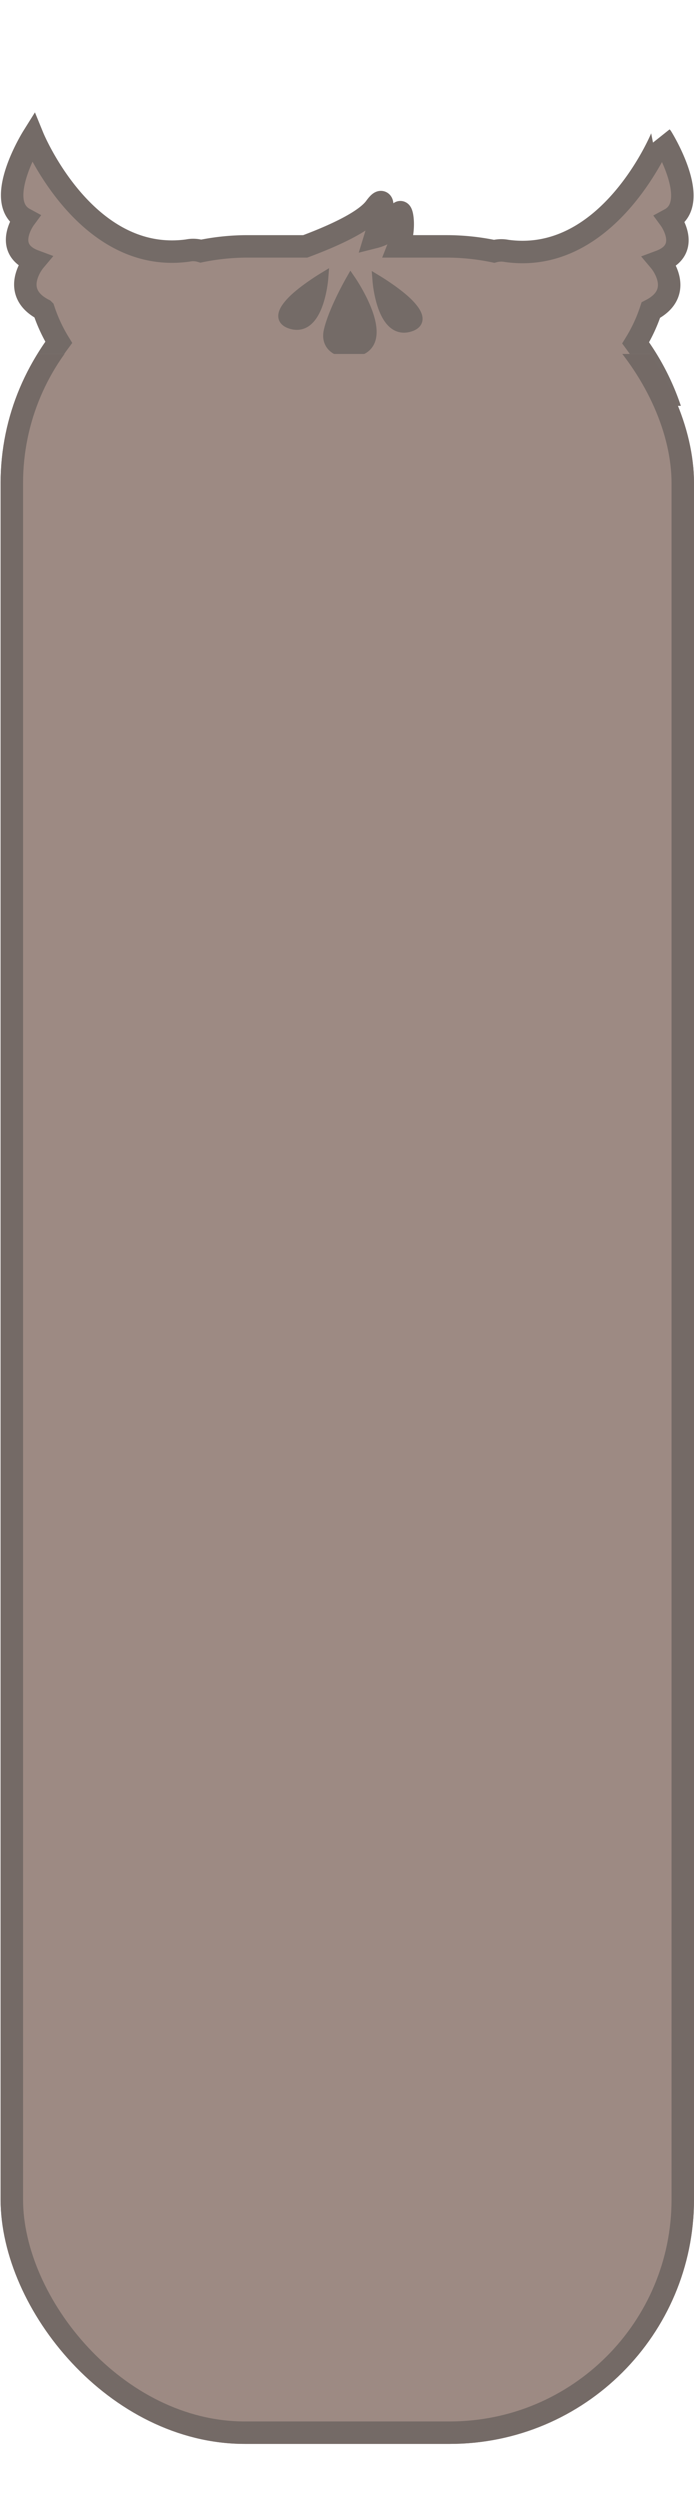 <svg xmlns="http://www.w3.org/2000/svg" xmlns:xlink="http://www.w3.org/1999/xlink" width="247.214" height="890.006" viewBox="0 0 247.214 890.006"><defs><style>.a{fill:none;}.b,.e{isolation:isolate;}.b{clip-path:url(#a);}.c,.f{fill:#9d8a83;stroke-width:8px;}.c{stroke:#746b67;}.d{fill:#746b67;}.e{clip-path:url(#b);}.f{stroke:#746a66;}.g,.h{stroke:none;}.h{fill:#746b67;}</style><clipPath id="a"><rect class="a" y="-31" width="247.214" height="144.476"/></clipPath><clipPath id="b"><rect class="a" y="41" width="247" height="764"/></clipPath></defs><g transform="translate(0.214)"><g transform="translate(3.786)"><g class="b" transform="translate(-4 31)"><path class="c" d="M1011.437,165.736a55.68,55.68,0,0,0,5.4-11.66c12.458-6.408,3.261-17.35,3.261-17.35,11.448-4.261,3.555-15,3.555-15,11.421-6.185-2.957-29.171-2.957-29.171S1002.1,138.043,965.508,133a10.083,10.083,0,0,0-4.5.138,83.251,83.251,0,0,0-17.048-1.755H927.011c2.833-7.192.726-15.228.154-11-.77,5.688-8.473,7.632-8.473,7.632s5.573-18.178,0-10.5c-3.593,4.948-14.532,9.974-24.958,13.869H873.258a83.313,83.313,0,0,0-16.7,1.685,9.546,9.546,0,0,0-4.676-.206c-36.594,5.042-55.186-40.446-55.186-40.446s-14.377,22.986-2.957,29.171c0,0-7.893,10.739,3.555,15,0,0-9.2,10.942,3.261,17.349a55.858,55.858,0,0,0,5.364,11.61A86.184,86.184,0,0,0,789,217.028v601.48c0,47.3,37.723,85.645,84.258,85.645h70.7c46.534,0,84.258-38.344,84.258-85.645V217.028A86.184,86.184,0,0,0,1011.437,165.736Z" transform="translate(-785 -74.677)"/></g><g transform="translate(-1633.786 -131.994)"><g class="d" transform="matrix(-0.914, -0.407, 0.407, -0.914, 1738.722, 249.471)"><path class="g" d="M 1.673 21.297 L 1.021 19.456 C 0.979 19.339 -0.003 16.545 -0.585 13.05 C -1.389 8.226 -1.033 4.563 0.474 2.162 C 1.609 0.353 3.357 -0.694 5.67 -0.949 C 5.977 -0.983 6.273 -1 6.55 -1 C 8 -1 9.074 -0.536 9.74 0.378 C 10.704 1.701 10.69 3.758 9.694 6.852 C 8.012 12.115 2.998 19.385 2.785 19.692 L 1.673 21.297 Z"/><path class="h" d="M 1.963 19.122 C 1.963 19.122 7.086 11.729 8.742 6.545 C 9.96 2.762 9.827 -1.973876896954607e-05 6.55 -1.973876896954607e-05 C 6.31 -1.973876896954607e-05 6.054 0.015 5.78 0.045 C -4.398 1.167 1.963 19.122 1.963 19.122 M 1.383 23.472 L 0.078 19.79 C 0.035 19.67 -0.975 16.795 -1.572 13.215 C -2.417 8.142 -2.013 4.245 -0.374 1.631 C 0.914 -0.421 2.966 -1.657 5.561 -1.943 C 5.904 -1.981 6.237 -2 6.55 -2 C 8.777 -2 9.953 -1.027 10.548 -0.211 C 12.083 1.896 11.339 5.003 10.646 7.158 C 8.92 12.56 3.823 19.949 3.607 20.261 L 1.383 23.472 Z"/></g><g class="d" transform="matrix(0.914, -0.407, 0.407, 0.914, 1762.712, 233.002)"><path class="g" d="M 6.55 20.122 C 6.55 20.122 6.55 20.122 6.55 20.122 C 6.273 20.122 5.977 20.105 5.67 20.071 C 3.357 19.816 1.609 18.77 0.474 16.96 C -1.032 14.559 -1.389 10.896 -0.585 6.072 C -0.003 2.578 0.979 -0.217 1.021 -0.334 L 1.673 -2.175 L 2.785 -0.569 C 2.998 -0.263 8.012 7.007 9.695 12.273 C 10.69 15.364 10.704 17.421 9.74 18.744 C 9.074 19.659 8 20.122 6.55 20.122 Z"/><path class="h" d="M 1.963 -1.9073486328125e-06 C 1.963 -1.9073486328125e-06 -4.398 17.955 5.78 19.078 C 6.054 19.108 6.31 19.122 6.55 19.122 C 9.827 19.122 9.96 16.361 8.742 12.577 C 7.086 7.394 1.963 -1.9073486328125e-06 1.963 -1.9073486328125e-06 M 1.383 -4.35 L 3.607 -1.139 C 3.823 -0.827 8.92 6.562 10.648 11.968 C 11.339 14.119 12.083 17.227 10.548 19.333 C 9.953 20.149 8.777 21.122 6.55 21.122 C 6.237 21.122 5.904 21.103 5.561 21.065 C 2.966 20.779 0.914 19.544 -0.374 17.492 C -2.013 14.877 -2.417 10.98 -1.572 5.908 C -0.975 2.328 0.035 -0.547 0.078 -0.668 L 1.383 -4.35 Z"/></g><g class="d" transform="matrix(-0.996, 0.087, -0.087, -0.996, 1759.632, 257.619)"><path class="g" d="M 2.564 27.724 L 1.781 26.328 C 1.694 26.174 -0.356 22.499 -2.004 17.915 C -4.276 11.594 -4.623 6.823 -3.034 3.733 C -1.894 1.515 0.188 0.224 3.155 -0.103 C 3.637 -0.156 4.123 -0.183 4.6 -0.183 C 6.121 -0.183 7.589 0.093 8.846 0.615 C 10.178 1.168 11.276 2 12.02 3.021 C 12.88 4.201 13.707 6.223 12.765 9.151 C 10.508 16.214 3.761 25.996 3.475 26.409 L 2.564 27.724 Z"/><path class="h" d="M 2.653 25.839 C 2.653 25.839 9.575 15.849 11.813 8.844 C 13.432 3.813 9.46 0.817 4.6 0.817 C 4.161 0.817 3.714 0.842 3.264 0.891 C -10.489 2.408 2.653 25.839 2.653 25.839 M 2.474 29.609 L 0.909 26.818 C 0.821 26.66 -1.27 22.914 -2.945 18.253 C -5.315 11.661 -5.644 6.622 -3.924 3.276 C -3.29 2.044 -2.385 1.047 -1.233 0.312 C -0.056 -0.44 1.384 -0.913 3.045 -1.097 C 3.563 -1.154 4.087 -1.183 4.6 -1.183 C 6.252 -1.183 7.852 -0.881 9.229 -0.309 C 10.731 0.315 11.975 1.263 12.828 2.432 C 13.527 3.391 13.96 4.478 14.116 5.663 C 14.274 6.866 14.14 8.142 13.717 9.457 C 11.415 16.659 4.587 26.56 4.297 26.978 L 2.474 29.609 Z"/></g></g></g><g class="e" transform="translate(0 85.006)"><g class="f"><rect class="g" width="247" height="785" rx="87"/><rect class="a" x="4" y="4" width="239" height="777" rx="83"/></g></g></g></svg>